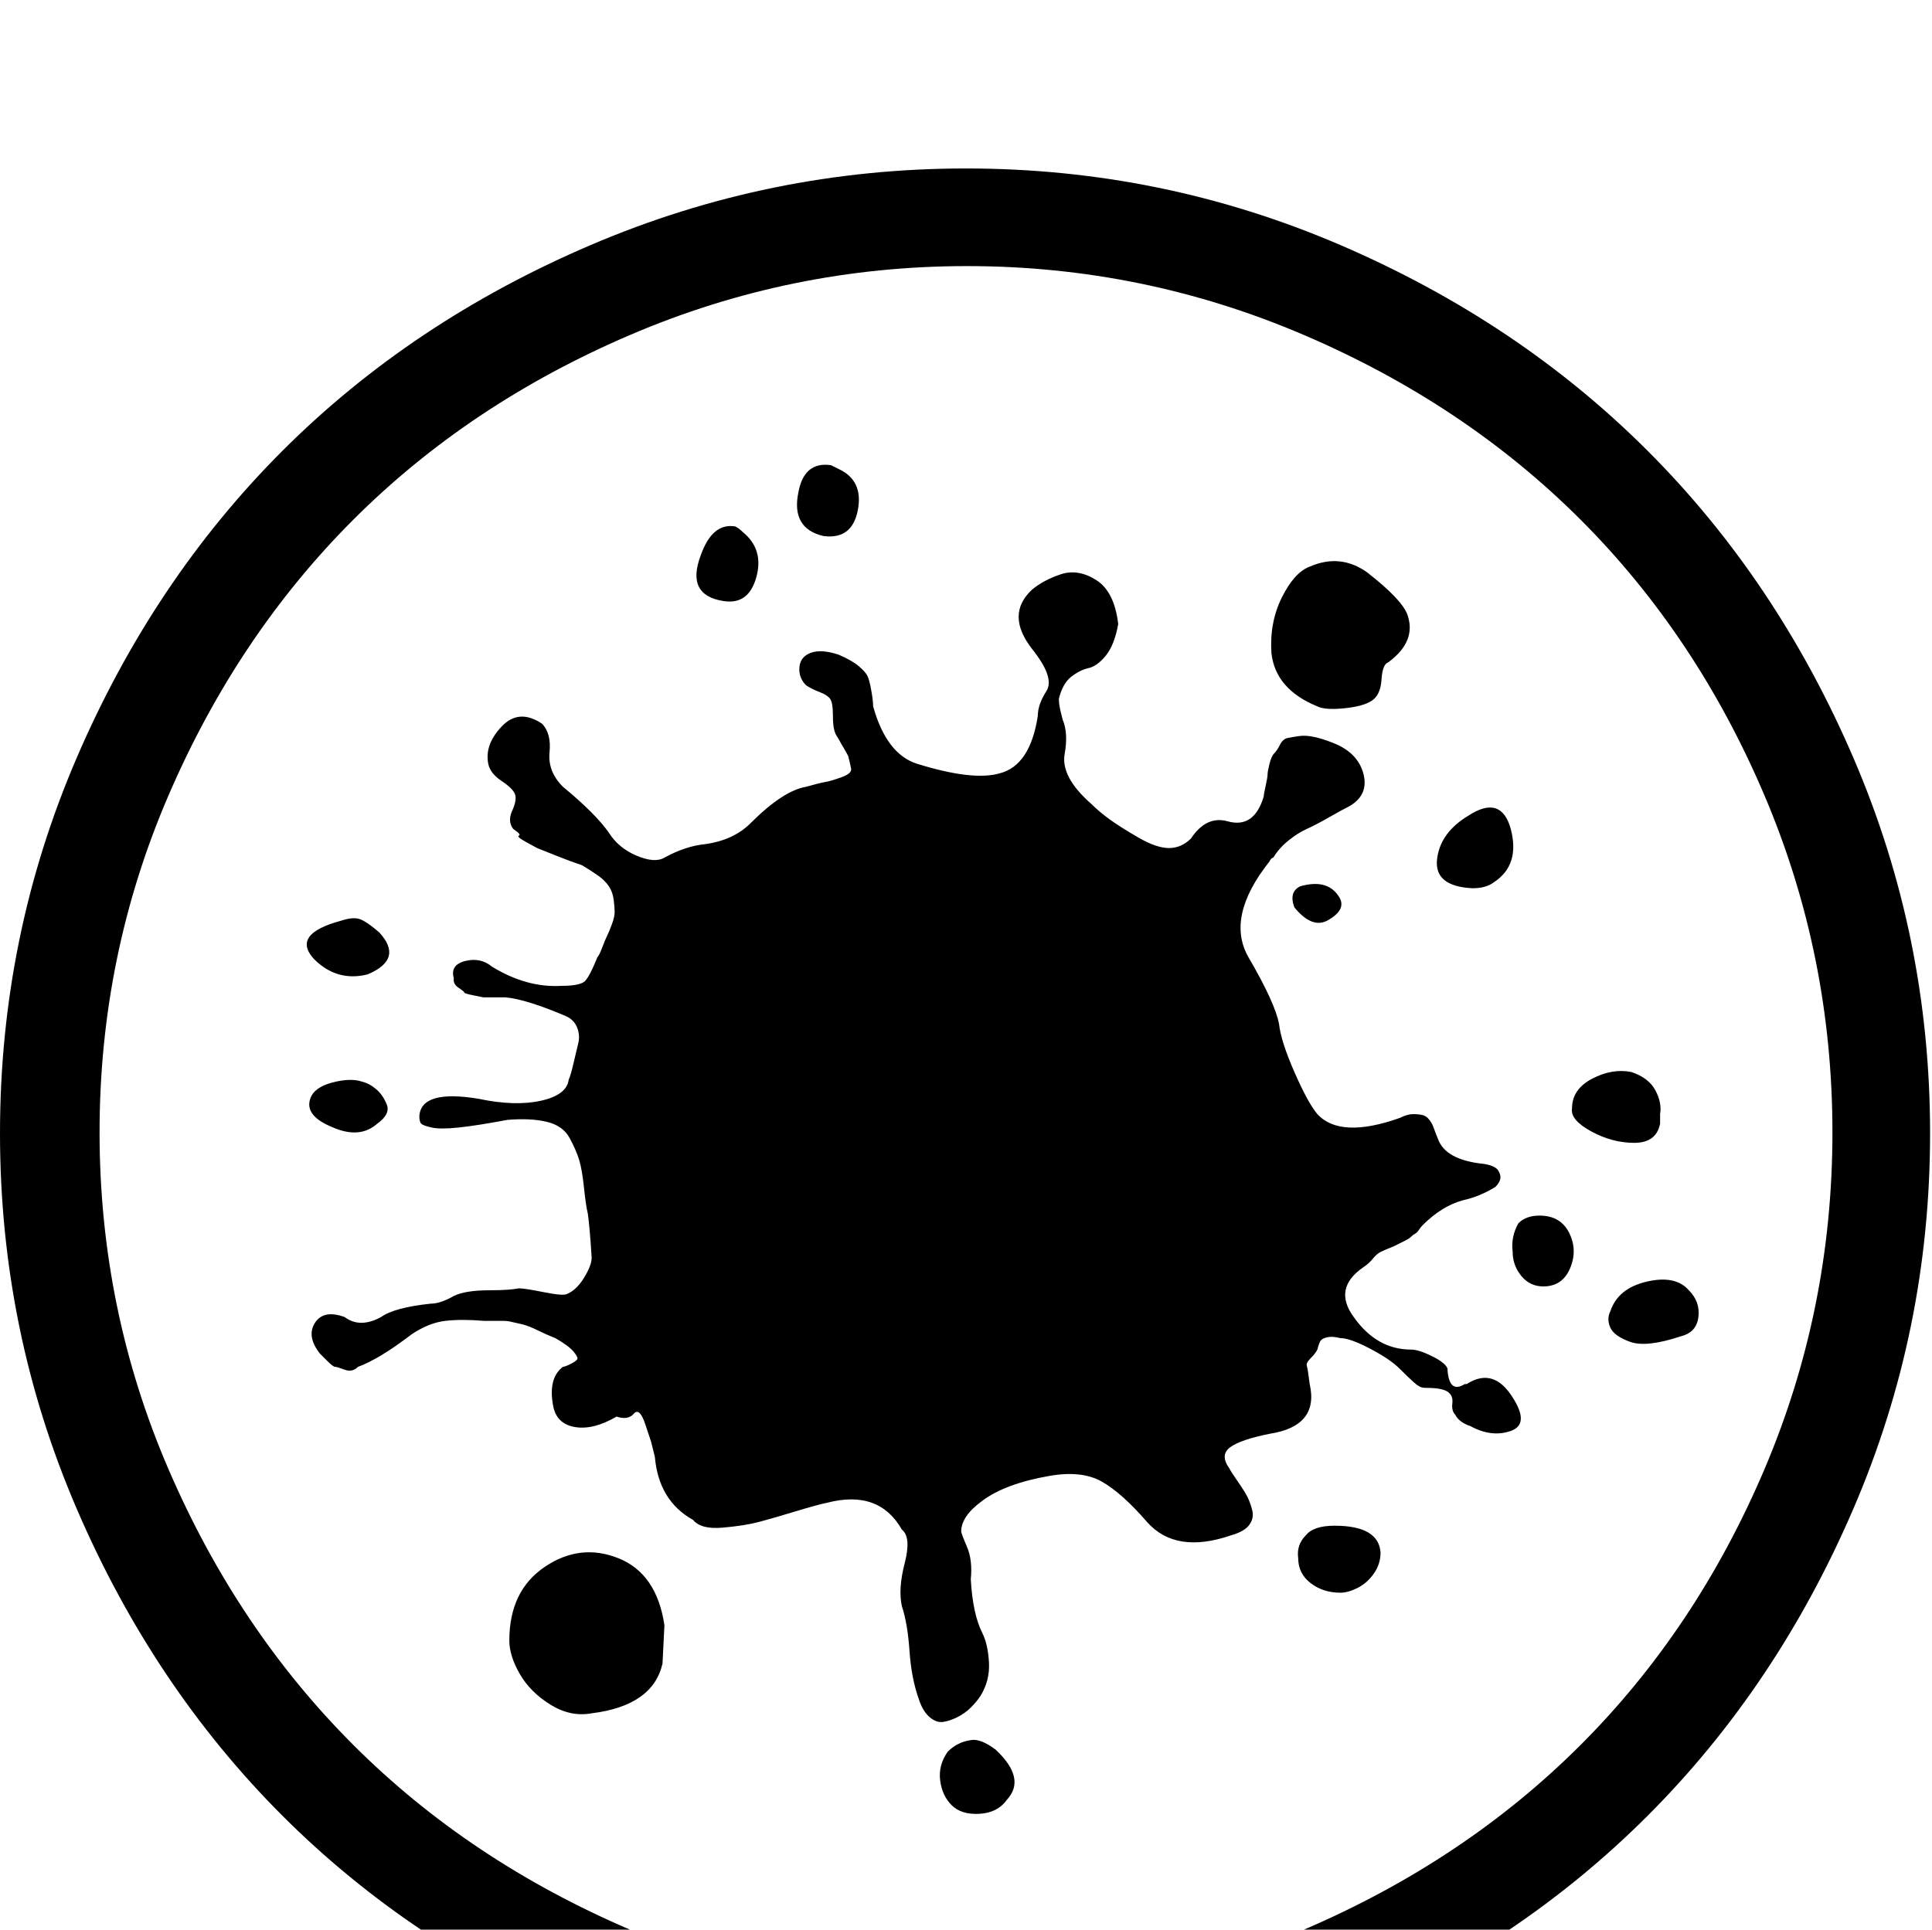 <?xml version="1.0" ?>
<svg xmlns="http://www.w3.org/2000/svg" viewBox="1.0 0 1009.0 1008.0">
	<path transform="rotate(180 0 192) translate(0 -568.0) scale(-1 1)" d="M 379.0,638.0 Q 359.0,641.0 367.0,662.0 Q 373.0,679.0 385.0,677.0 Q 387.0,676.0 389.0,674.0 Q 400.0,665.0 396.0,650.5 Q 392.0,636.0 379.0,638.0 M 431.0,672.0 Q 414.0,676.0 418.0,695.0 Q 421.0,711.0 435.0,709.0 L 439.0,707.0 Q 452.0,701.0 449.0,685.5 Q 446.0,670.0 431.0,672.0 M 193.0,443.0 Q 177.0,439.0 165.0,451.0 Q 153.0,464.0 179.0,471.0 Q 185.0,473.0 188.5,472.0 Q 192.0,471.0 199.0,465.0 Q 212.0,451.0 193.0,443.0 M 689.0,583.0 Q 667.0,592.0 665.0,611.0 Q 664.0,627.0 670.5,640.0 Q 677.0,653.0 685.0,656.0 Q 701.0,663.0 715.0,653.0 Q 733.0,639.0 736.0,631.0 Q 741.0,617.0 726.0,606.0 Q 723.0,605.0 722.5,597.0 Q 722.0,589.0 717.5,586.0 Q 713.0,583.0 703.0,582.0 Q 693.0,581.0 689.0,583.0 M 770.0,488.0 Q 750.0,489.0 751.5,503.0 Q 753.0,517.0 768.0,526.0 Q 785.0,537.0 790.0,519.0 Q 795.0,500.0 781.0,491.0 Q 777.0,488.0 770.0,488.0 M 175.0,363.0 Q 160.0,369.0 163.0,378.0 Q 165.0,384.0 174.5,386.5 Q 184.0,389.0 190.0,387.0 Q 194.0,386.0 197.5,383.0 Q 201.0,380.0 203.0,375.0 Q 205.0,370.0 198.0,365.0 Q 189.0,357.0 175.0,363.0 M 267.0,95.0 Q 267.0,121.0 285.5,133.5 Q 304.0,146.0 324.0,138.0 Q 344.0,130.0 348.0,103.0 L 347.0,83.0 Q 342.0,61.0 310.0,57.0 Q 299.0,55.0 288.5,61.5 Q 278.0,68.0 272.5,77.5 Q 267.0,87.0 267.0,95.0 M 868.0,365.0 Q 866.0,355.0 854.5,355.0 Q 843.0,355.0 832.0,361.0 Q 821.0,367.0 822.0,373.0 Q 822.0,383.0 832.5,388.5 Q 843.0,394.0 853.0,392.0 Q 862.0,389.0 865.5,382.5 Q 869.0,376.0 868.0,370.0 L 868.0,365.0 M 883.0,278.0 Q 889.0,272.0 888.0,264.0 Q 887.0,256.0 879.0,254.0 Q 861.0,248.0 852.5,251.0 Q 844.0,254.0 842.0,258.5 Q 840.0,263.0 842.0,267.0 Q 846.0,279.0 861.0,282.5 Q 876.0,286.0 883.0,278.0 M 805.0,317.0 Q 816.0,317.0 820.5,308.0 Q 825.0,299.0 821.0,289.5 Q 817.0,280.0 807.0,280.0 Q 800.0,280.0 795.5,285.5 Q 791.0,291.0 791.0,298.0 Q 790.0,306.0 794.0,313.0 Q 798.0,317.0 805.0,317.0 M 680.0,489.0 Q 694.0,493.0 700.0,484.0 Q 705.0,477.0 694.0,471.0 Q 686.0,467.0 677.0,478.0 Q 674.0,486.0 680.0,489.0 M 698.0,155.0 Q 721.0,155.0 722.0,141.0 Q 722.0,135.0 718.5,130.0 Q 715.0,125.0 710.0,122.5 Q 705.0,120.0 701.0,120.0 Q 692.0,120.0 685.5,125.0 Q 679.0,130.0 679.0,138.0 Q 678.0,145.0 683.0,150.0 Q 687.0,155.0 698.0,155.0 M 767.0,229.0 Q 781.0,238.0 791.0,222.0 Q 800.0,208.0 790.0,204.5 Q 780.0,201.0 769.0,207.0 Q 763.0,209.0 761.0,213.0 Q 759.0,215.0 759.5,219.0 Q 760.0,223.0 757.0,225.0 Q 754.0,227.0 746.0,227.0 Q 743.0,227.0 742.0,228.0 Q 741.0,228.0 732.0,237.0 Q 727.0,242.0 716.5,247.5 Q 706.0,253.0 701.0,253.0 Q 697.0,254.0 694.5,253.5 Q 692.0,253.0 691.0,252.0 Q 690.0,251.0 689.0,247.0 Q 688.0,245.0 685.5,242.5 Q 683.0,240.0 683.5,238.5 Q 684.0,237.0 685.0,229.0 Q 690.0,207.0 664.0,203.0 Q 649.0,200.0 643.5,196.0 Q 638.0,192.0 643.0,185.0 Q 644.0,183.0 647.5,178.0 Q 651.0,173.0 652.5,170.0 Q 654.0,167.0 655.0,163.0 Q 656.0,159.0 653.5,155.5 Q 651.0,152.0 644.0,150.0 Q 615.0,140.0 600.0,157.0 Q 587.0,172.0 576.5,178.0 Q 566.0,184.0 549.0,181.0 Q 526.0,177.0 514.0,168.0 Q 503.0,160.0 503.0,152.0 Q 503.0,151.0 506.0,144.0 Q 509.0,137.0 508.0,127.0 Q 509.0,109.0 514.0,99.0 Q 517.0,93.0 517.5,83.5 Q 518.0,74.0 513.0,66.0 Q 511.0,63.0 508.0,60.0 Q 505.0,57.0 501.0,55.0 Q 497.0,53.0 493.5,52.5 Q 490.0,52.0 486.5,55.0 Q 483.0,58.0 481.0,64.0 Q 477.0,75.0 476.0,89.5 Q 475.0,104.0 472.0,113.0 Q 470.0,122.0 473.5,135.5 Q 477.0,149.0 472.0,153.0 Q 460.0,174.0 433.0,167.0 Q 428.0,166.0 416.5,162.5 Q 405.0,159.0 397.5,157.0 Q 390.0,155.0 378.5,154.0 Q 367.0,153.0 363.0,158.0 Q 345.0,168.0 343.0,191.0 L 341.0,199.0 Q 341.0,199.0 338.0,208.0 Q 335.0,217.0 332.0,213.5 Q 329.0,210.0 323.0,212.0 Q 311.0,205.0 301.5,206.5 Q 292.0,208.0 290.0,217.0 Q 287.0,232.0 295.0,238.0 Q 296.0,238.0 299.0,239.5 Q 302.0,241.0 302.5,242.0 Q 303.0,243.0 300.5,246.0 Q 298.0,249.0 291.0,253.0 Q 286.0,255.0 283.0,256.5 Q 280.0,258.0 277.5,259.0 Q 275.0,260.0 272.5,260.5 Q 270.0,261.0 268.0,261.5 Q 266.0,262.0 264.0,262.0 L 259.5,262.0 L 254.0,262.0 Q 242.0,263.0 233.5,262.0 Q 225.0,261.0 216.0,255.0 Q 199.0,242.0 188.0,238.0 Q 185.0,235.0 181.0,236.5 Q 177.0,238.0 176.0,238.0 Q 175.0,238.0 172.0,241.0 L 168.0,245.0 Q 161.0,254.0 165.5,261.0 Q 170.0,268.0 181.0,264.0 Q 189.0,258.0 200.0,264.0 Q 207.0,269.0 226.0,271.0 Q 231.0,271.0 238.0,275.0 Q 244.0,278.0 257.0,278.0 Q 267.0,278.0 272.0,279.0 Q 275.0,279.0 285.0,277.0 Q 295.0,275.0 297.0,276.0 Q 302.0,278.0 306.0,284.5 Q 310.0,291.0 310.0,295.0 Q 309.0,311.0 308.0,318.0 Q 307.0,322.0 306.0,331.5 Q 305.0,341.0 303.5,346.0 Q 302.0,351.0 298.5,357.5 Q 295.0,364.0 286.5,366.0 Q 278.0,368.0 266.0,367.0 Q 250.0,364.0 240.5,363.0 Q 231.0,362.0 226.5,363.0 Q 222.0,364.0 221.0,365.0 Q 220.0,366.0 220.0,369.0 Q 221.0,383.0 251.0,378.0 Q 270.0,374.0 283.5,377.0 Q 297.0,380.0 298.0,388.0 Q 299.0,390.0 300.5,396.5 Q 302.0,403.0 303.0,407.0 Q 304.0,411.0 302.5,415.0 Q 301.0,419.0 297.0,421.0 Q 276.0,430.0 265.0,431.0 L 259.5,431.0 L 253.5,431.0 Q 253.5,431.0 248.5,432.0 Q 243.5,433.0 243.5,433.5 Q 243.5,434.0 240.5,436.0 Q 237.5,438.0 238.0,441.0 Q 236.0,448.0 244.0,450.0 Q 252.0,452.0 258.0,447.0 Q 276.0,436.0 294.0,437.0 Q 304.0,437.0 306.5,439.5 Q 309.0,442.0 313.0,452.0 Q 314.0,453.0 315.5,457.0 Q 317.0,461.0 318.0,463.0 Q 319.0,465.0 320.5,469.0 Q 322.0,473.0 322.0,475.5 Q 322.0,478.0 321.5,482.0 Q 321.0,486.0 319.0,489.0 Q 317.0,492.0 313.5,494.5 Q 310.0,497.0 305.0,500.0 Q 299.0,502.0 291.5,505.0 L 281.5,509.0 Q 281.5,509.0 276.0,512.0 Q 270.5,515.0 272.0,515.5 Q 273.5,516.0 269.0,519.0 Q 266.0,523.0 268.5,528.5 Q 271.0,534.0 270.0,537.0 Q 269.0,540.0 263.0,544.0 Q 257.0,548.0 256.0,553.0 Q 254.0,563.0 263.0,572.5 Q 272.0,582.0 284.0,574.0 Q 289.0,569.0 288.0,559.0 Q 287.0,549.0 295.0,541.0 Q 312.0,527.0 319.0,517.0 Q 324.0,509.0 333.5,505.0 Q 343.0,501.0 348.0,504.0 Q 359.0,510.0 369.0,511.0 Q 384.0,513.0 393.0,522.0 Q 410.0,539.0 422.0,541.0 Q 429.0,543.0 432.0,543.5 Q 435.0,544.0 440.5,546.0 Q 446.0,548.0 445.5,550.5 Q 445.0,553.0 444.0,557.0 Q 443.0,559.0 441.5,561.5 Q 440.0,564.0 439.5,565.0 Q 439.0,566.0 438.0,567.5 Q 437.0,569.0 436.5,571.5 Q 436.0,574.0 436.0,578.0 Q 436.0,585.0 434.5,587.0 Q 433.0,589.0 429.0,590.5 Q 425.0,592.0 422.0,594.0 Q 418.0,598.0 418.5,603.5 Q 419.0,609.0 424.5,611.0 Q 430.0,613.0 439.0,610.0 Q 446.0,607.0 449.5,604.0 Q 453.0,601.0 454.0,599.0 Q 455.0,597.0 456.0,591.5 Q 457.0,586.0 457.0,583.0 Q 464.0,558.0 480.0,553.0 Q 509.0,544.0 523.0,548.0 Q 539.0,552.0 543.0,578.0 Q 543.0,584.0 547.5,591.0 Q 552.0,598.0 540.0,613.0 Q 526.0,631.0 540.0,644.0 Q 546.0,649.0 555.0,652.0 Q 564.0,655.0 573.5,649.0 Q 583.0,643.0 585.0,626.0 Q 583.0,615.0 578.5,609.5 Q 574.0,604.0 569.5,603.0 Q 565.0,602.0 560.5,598.5 Q 556.0,595.0 554.0,587.0 Q 554.0,584.0 555.0,580.0 L 556.0,576.0 Q 559.0,569.0 557.0,558.0 Q 555.0,546.0 571.0,532.0 Q 575.0,528.0 580.5,524.0 Q 586.0,520.0 595.5,514.5 Q 605.0,509.0 611.5,509.0 Q 618.0,509.0 623.0,514.0 Q 631.0,526.0 642.0,523.0 Q 656.0,519.0 661.0,536.0 Q 661.0,537.0 662.0,541.5 Q 663.0,546.0 663.0,547.5 Q 663.0,549.0 664.0,553.0 Q 665.0,557.0 666.5,558.5 Q 668.0,560.0 669.5,563.0 Q 671.0,566.0 673.5,566.5 Q 676.0,567.0 679.5,567.5 Q 683.0,568.0 687.5,567.0 Q 692.0,566.0 697.0,564.0 Q 710.0,559.0 713.0,548.0 Q 716.0,537.0 706.0,531.0 Q 702.0,529.0 695.0,525.0 Q 688.0,521.0 683.5,519.0 Q 679.0,517.0 674.0,513.0 Q 669.0,509.0 666.0,504.0 Q 665.0,504.0 664.0,502.0 Q 641.0,473.0 653.0,452.0 Q 667.0,428.0 669.0,417.0 Q 670.0,408.0 677.0,392.0 Q 684.0,376.0 689.0,370.0 Q 701.0,357.0 732.0,368.0 Q 736.0,370.0 739.0,370.0 Q 742.0,370.0 744.0,369.5 Q 746.0,369.0 747.5,367.0 Q 749.0,365.0 749.5,363.5 Q 750.0,362.0 751.0,359.5 L 752.0,357.0 Q 756.0,346.0 776.0,344.0 Q 782.0,343.0 783.5,340.5 Q 785.0,338.0 784.5,336.0 Q 784.0,334.0 782.0,332.0 Q 774.0,327.0 765.0,325.0 Q 754.0,322.0 744.0,312.0 Q 743.0,311.0 742.0,309.5 Q 741.0,308.0 740.0,307.5 Q 739.0,307.0 738.0,306.0 Q 737.0,305.0 735.0,304.0 L 729.0,301.0 Q 724.0,299.0 722.0,298.0 Q 720.0,297.0 718.0,294.5 Q 716.0,292.0 713.0,290.0 Q 697.0,279.0 708.0,264.0 Q 720.0,247.0 738.0,247.0 Q 742.0,247.0 749.0,243.5 Q 756.0,240.0 757.0,237.0 L 757.0,236.0 Q 758.0,224.0 766.0,229.0 L 767.0,229.0 M 521.0,38.0 Q 537.0,23.0 527.0,12.0 Q 522.0,5.0 512.5,4.5 Q 503.0,4.0 498.0,9.0 Q 493.0,14.0 492.0,22.0 Q 491.0,30.0 496.0,37.0 Q 501.0,42.0 508.0,43.0 Q 513.0,44.0 521.0,38.0 M 506.0,-92.0 Q 598.0,-92.0 682.0,-56.0 Q 766.0,-20.0 826.5,40.5 Q 887.0,101.0 922.5,184.5 Q 958.0,268.0 958.0,360.5 Q 958.0,453.0 922.5,536.5 Q 887.0,620.0 826.5,680.5 Q 766.0,741.0 682.0,777.0 Q 598.0,813.0 506.0,813.0 Q 414.0,813.0 330.0,777.0 Q 246.0,741.0 185.5,680.5 Q 125.0,620.0 89.0,536.5 Q 53.0,453.0 53.0,360.5 Q 53.0,268.0 89.0,184.5 Q 125.0,101.0 185.5,40.5 Q 246.0,-20.0 330.0,-56.0 Q 414.0,-92.0 506.0,-92.0 M 505.5,864.0 Q 608.0,864.0 701.0,824.0 Q 794.0,784.0 861.5,716.5 Q 929.0,649.0 969.0,556.0 Q 1009.0,463.0 1009.0,360.0 Q 1009.0,257.0 969.0,164.0 Q 929.0,71.0 861.5,3.5 Q 794.0,-64.0 701.0,-104.0 Q 608.0,-144.0 505.5,-144.0 Q 403.0,-144.0 309.5,-104.0 Q 216.0,-64.0 148.5,3.5 Q 81.0,71.0 41.0,164.0 Q 1.0,257.0 1.0,360.0 Q 1.0,463.0 41.0,556.0 Q 81.0,649.0 148.5,716.5 Q 216.0,784.0 309.5,824.0 Q 403.0,864.0 505.5,864.0"/>
</svg>